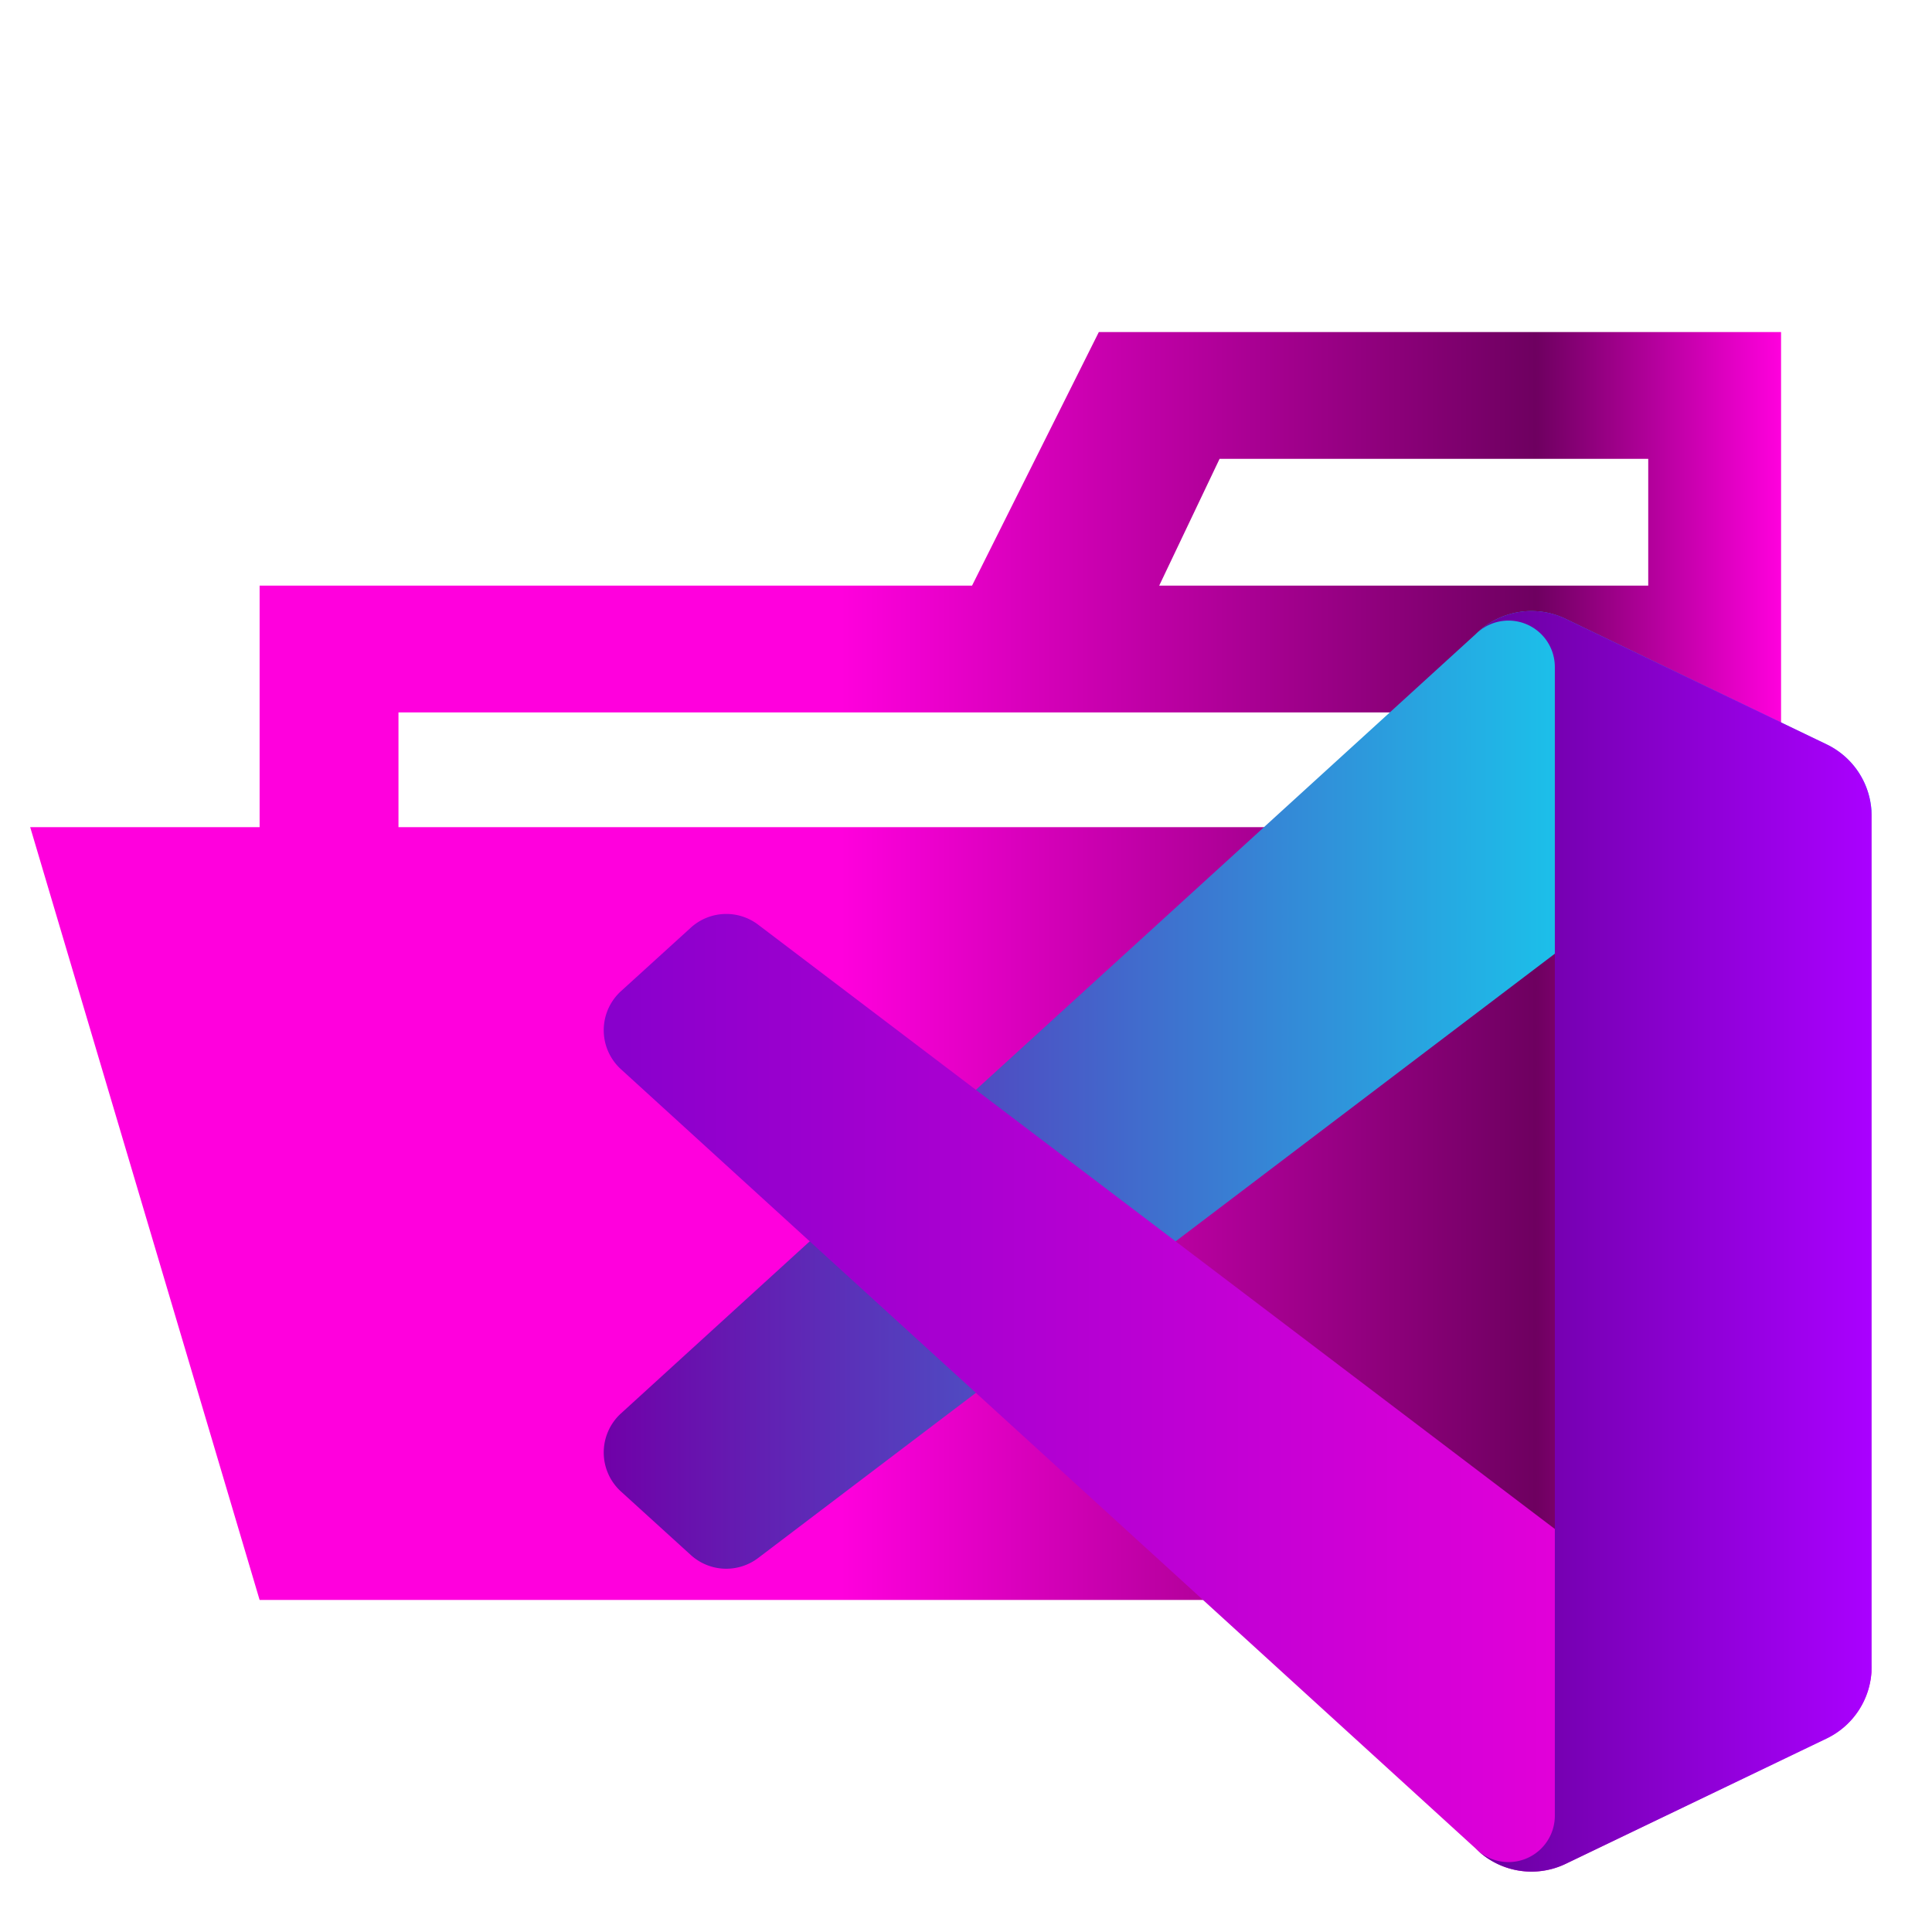 <?xml version="1.0" encoding="UTF-8" standalone="no"?>
<svg
   viewBox="0 0 32 32"
   version="1.1"
   id="svg12"
   sodipodi:docname="chen_yefet_vscode_folder_opened.svg"
   inkscape:version="1.2.2 (732a01da63, 2022-12-09)"
   xmlns:inkscape="http://www.inkscape.org/namespaces/inkscape"
   xmlns:sodipodi="http://sodipodi.sourceforge.net/DTD/sodipodi-0.dtd"
   xmlns:xlink="http://www.w3.org/1999/xlink"
   xmlns="http://www.w3.org/2000/svg"
   xmlns:svg="http://www.w3.org/2000/svg"
   xmlns:rdf="http://www.w3.org/1999/02/22-rdf-syntax-ns#"
   xmlns:cc="http://creativecommons.org/ns#"
   xmlns:dc="http://purl.org/dc/elements/1.1/">
  <defs
     id="defs16">
    <linearGradient
       inkscape:collect="always"
       id="linearGradient7449">
      <stop
         style="stop-color:#8800cc;stop-opacity:1;"
         offset="0"
         id="stop7445" />
      <stop
         style="stop-color:#ff00dd;stop-opacity:1;"
         offset="1"
         id="stop7447" />
    </linearGradient>
    <linearGradient
       inkscape:collect="always"
       id="linearGradient4860">
      <stop
         style="stop-color:#7000a8;stop-opacity:1;"
         offset="0"
         id="stop4856" />
      <stop
         style="stop-color:#00ffff;stop-opacity:1;"
         offset="1"
         id="stop4858" />
    </linearGradient>
    <linearGradient
       inkscape:collect="always"
       id="linearGradient2658">
      <stop
         style="stop-color:#69009e;stop-opacity:1;"
         offset="0"
         id="stop2654" />
      <stop
         style="stop-color:#aa00ff;stop-opacity:1;"
         offset="1"
         id="stop2656" />
    </linearGradient>
    <linearGradient
       inkscape:collect="always"
       id="linearGradient880">
      <stop
         style="stop-color:#ff00dd;stop-opacity:1;"
         offset="0.463"
         id="stop876" />
      <stop
         style="stop-color:#6e0060;stop-opacity:1;"
         offset="0.86"
         id="stop2532" />
      <stop
         style="stop-color:#ff00dd;stop-opacity:1;"
         offset="1"
         id="stop878" />
    </linearGradient>
    <linearGradient
       inkscape:collect="always"
       xlink:href="#linearGradient2658"
       id="linearGradient2660"
       x1="24.442"
       y1="20.56"
       x2="31"
       y2="20.56"
       gradientUnits="userSpaceOnUse" />
    <linearGradient
       inkscape:collect="always"
       xlink:href="#linearGradient4860"
       id="linearGradient4862"
       x1="10"
       y1="18.052"
       x2="31"
       y2="18.052"
       gradientUnits="userSpaceOnUse" />
    <linearGradient
       inkscape:collect="always"
       xlink:href="#linearGradient7449"
       id="linearGradient7451"
       x1="10"
       y1="23.069"
       x2="31"
       y2="23.069"
       gradientUnits="userSpaceOnUse" />
    <linearGradient
       inkscape:collect="always"
       xlink:href="#linearGradient880"
       id="linearGradient3986"
       x1="0.5"
       y1="16"
       x2="29.5"
       y2="16"
       gradientUnits="userSpaceOnUse" />
  </defs>
  <sodipodi:namedview
     id="namedview14"
     pagecolor="#ffffff"
     bordercolor="#000000"
     borderopacity="0.25"
     inkscape:showpageshadow="2"
     inkscape:pageopacity="0.0"
     inkscape:pagecheckerboard="0"
     inkscape:deskcolor="#d1d1d1"
     showgrid="false"
     inkscape:zoom="24.25"
     inkscape:cx="9.2371134"
     inkscape:cy="16.041237"
     inkscape:window-width="1920"
     inkscape:window-height="974"
     inkscape:window-x="-11"
     inkscape:window-y="-11"
     inkscape:window-maximized="1"
     inkscape:current-layer="svg12" />
  <title
     id="title2">folder_type_vscode_opened</title>
  <path
     d="M27.4,5.5H18.2L16.1,9.7H4.3v4H.5L4.3,26.5H29.5V5.5ZM20.2,7.6h7.1V9.7H19.2Zm5.5,6.1H6.6V11.8H27.4v7.626Z"
     style="fill:url(#linearGradient3986);fill-opacity:1"
     id="path4" />
  <path
     d="M30.257,12.333l-4.324-2.082a1.308,1.308,0,0,0-1.492.253L10.285,23.411a.875.875,0,0,0-.057,1.236.766.766,0,0,0,.057.057l1.157,1.052a.873.873,0,0,0,1.116.049L29.607,12.873A.868.868,0,0,1,31,13.565v-.05A1.311,1.311,0,0,0,30.257,12.333Z"
     style="fill:url(#linearGradient4862);fill-opacity:1"
     id="path6" />
  <path
     d="M30.257,28.788,25.933,30.87a1.308,1.308,0,0,1-1.492-.253L10.285,17.71a.875.875,0,0,1-.057-1.236.766.766,0,0,1,.057-.057l1.157-1.052a.873.873,0,0,1,1.116-.049L29.607,28.248A.868.868,0,0,0,31,27.556v.05A1.311,1.311,0,0,1,30.257,28.788Z"
     style="fill:url(#linearGradient7451);fill-opacity:1"
     id="path8" />
  <path
     d="M25.933,30.871a1.308,1.308,0,0,1-1.491-.254.768.768,0,0,0,1.311-.543V11.047a.768.768,0,0,0-1.311-.543,1.306,1.306,0,0,1,1.491-.254l4.324,2.079A1.314,1.314,0,0,1,31,13.512v14.1a1.314,1.314,0,0,1-.743,1.183Z"
     style="fill:url(#linearGradient2660);fill-opacity:1"
     id="path10" />
</svg>
